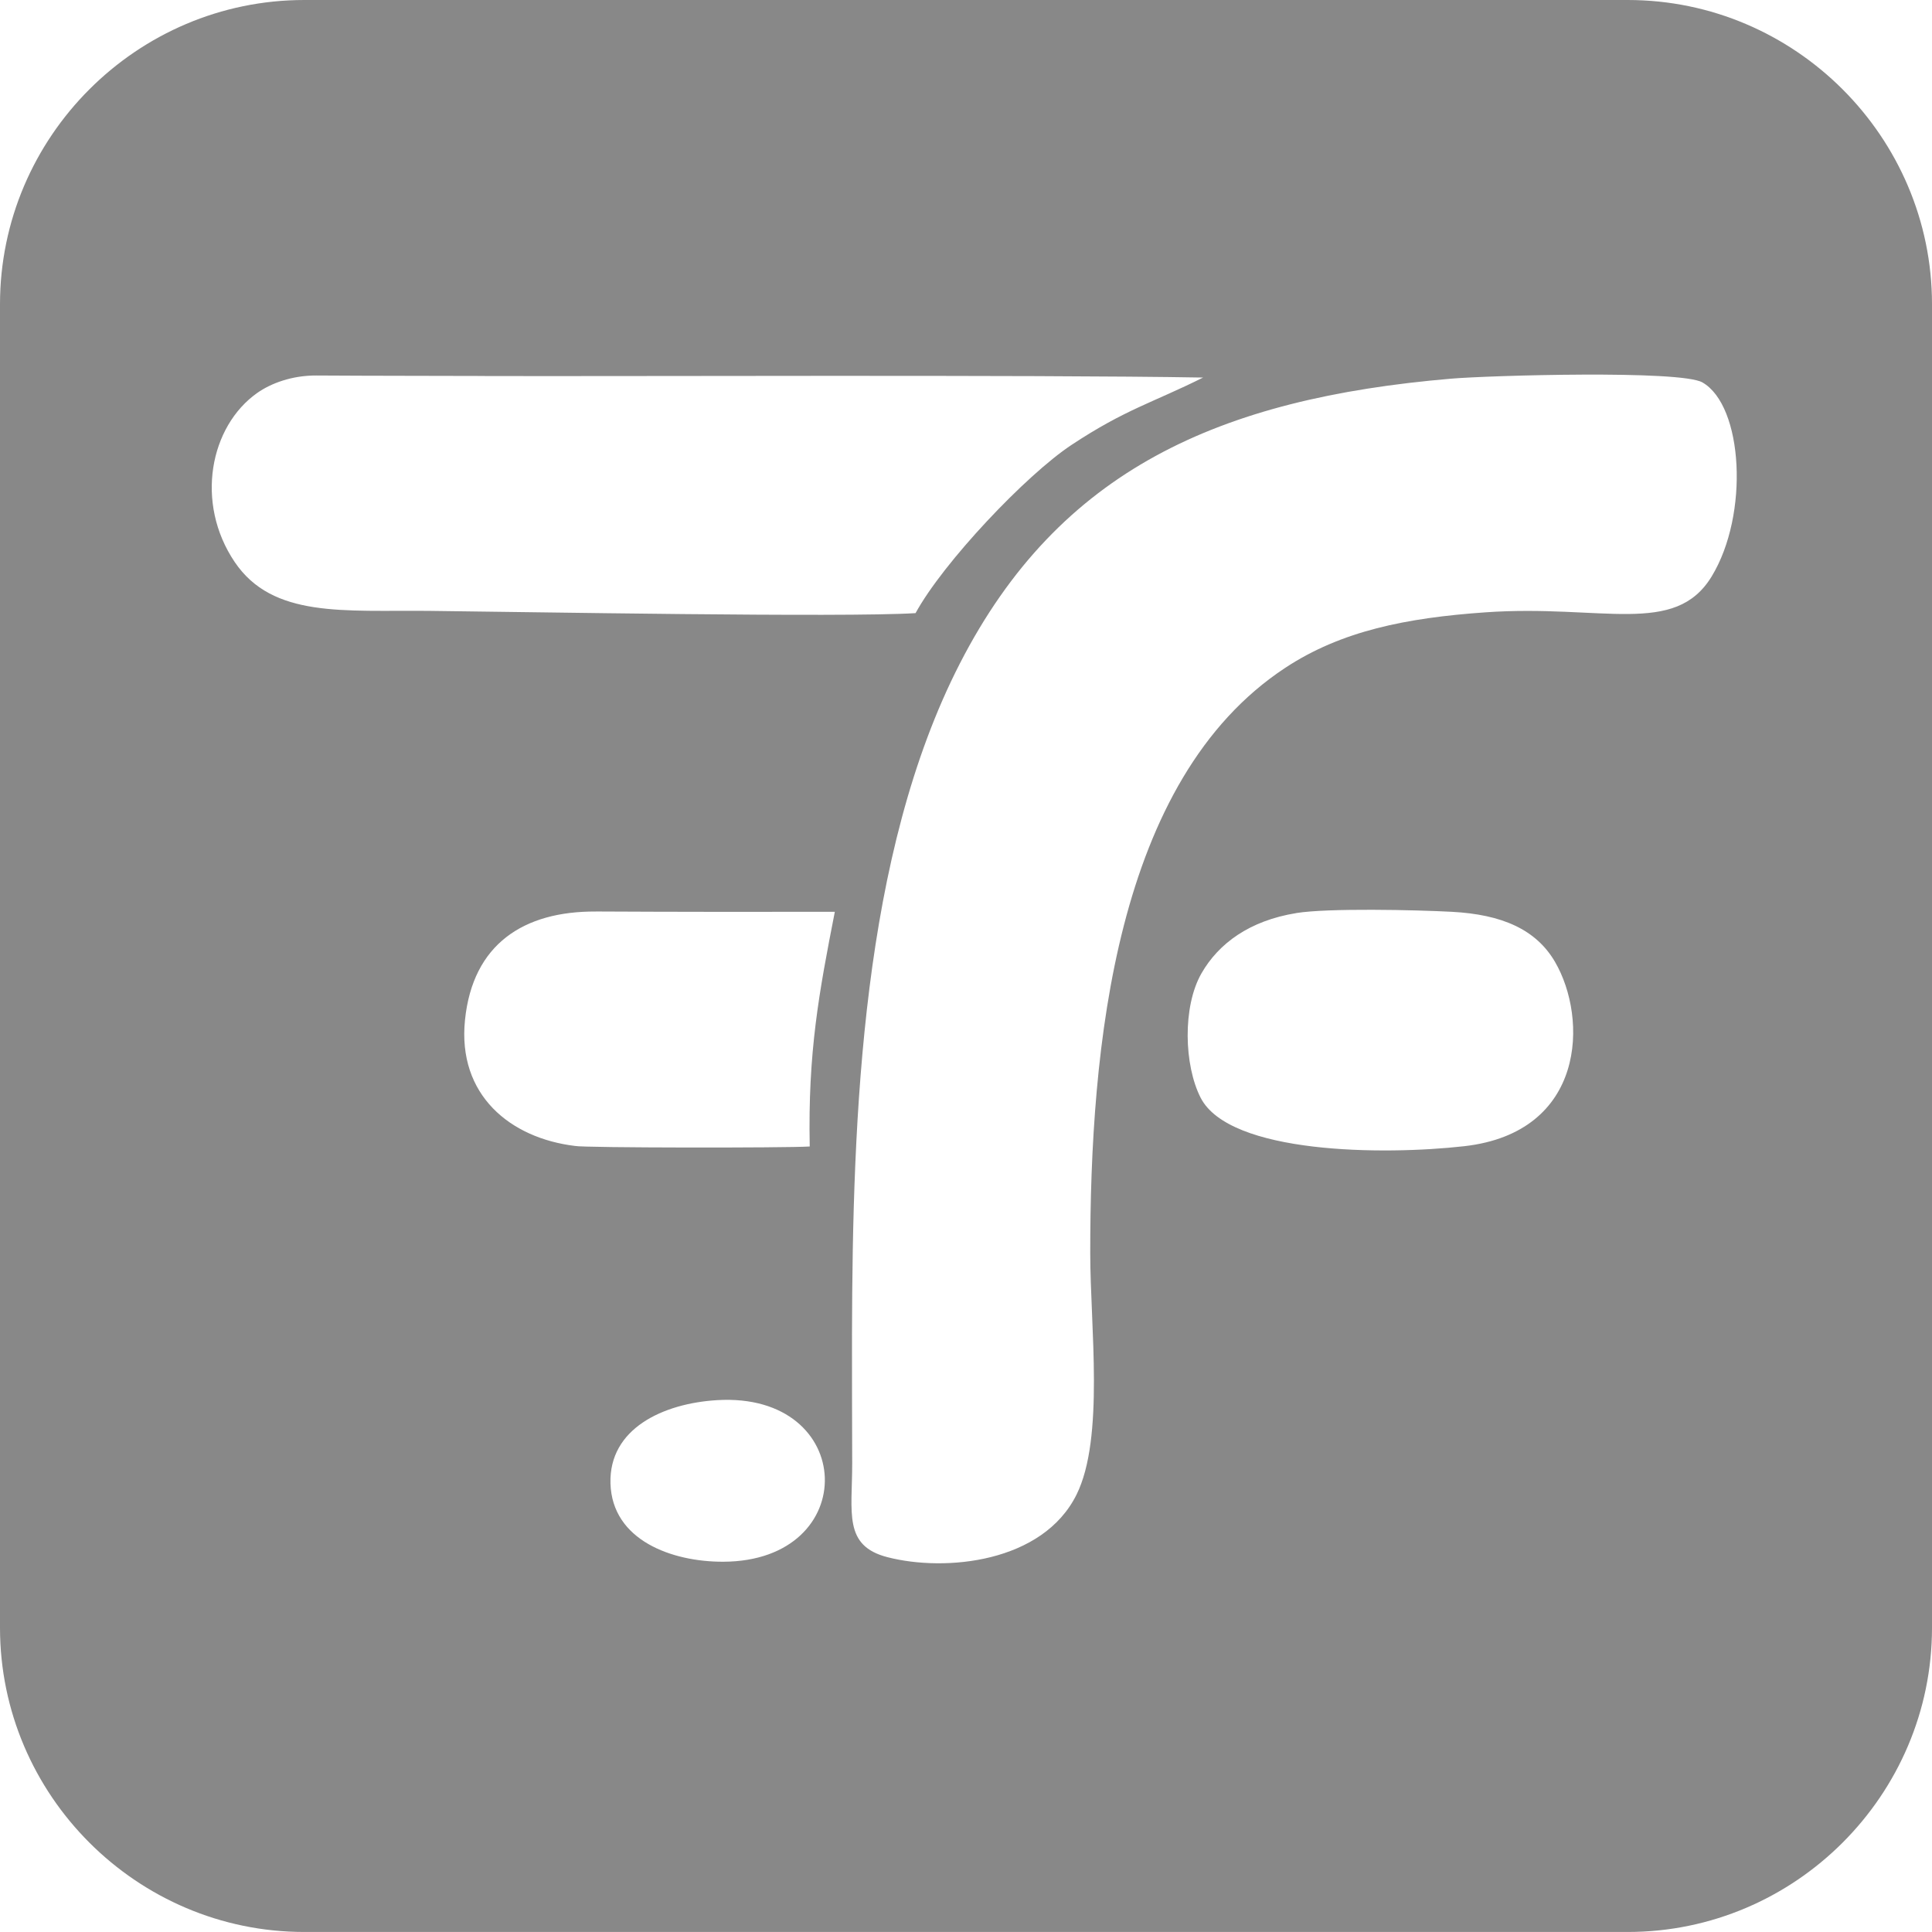 <?xml version="1.0" encoding="UTF-8"?>
<!DOCTYPE svg PUBLIC "-//W3C//DTD SVG 1.1//EN" "http://www.w3.org/Graphics/SVG/1.1/DTD/svg11.dtd">
<!-- Creator: CorelDRAW 2017 -->
<svg xmlns="http://www.w3.org/2000/svg" xml:space="preserve" width="1.687in" height="1.687in" version="1.1" style="shape-rendering:geometricPrecision; text-rendering:geometricPrecision; image-rendering:optimizeQuality; fill-rule:evenodd; clip-rule:evenodd"
viewBox="0 0 564.98 564.98"
 xmlns:xlink="http://www.w3.org/1999/xlink">
 <defs>
  <style type="text/css">
   <![CDATA[
    .fil0 {fill:#888888}
   ]]>
  </style>
 </defs>
 <g id="Layer_x0020_1">
  <path class="fil0" d="M141.73 109.96c35.64,0.14 160.63,-0.42 210.09,0.45 -14.79,7.38 -22.78,9.3 -38.55,19.75 -13.21,8.76 -37.43,34.29 -45.53,49.14 -20.94,1.32 -114.06,-0.37 -142.27,-0.66 -24.9,-0.25 -45.72,2.16 -56.83,-14.28 -11.68,-17.29 -7.27,-39.71 6.61,-49.47 3.93,-2.76 10.08,-5.13 17.33,-5.08 16.69,0.11 36.76,0.09 49.14,0.14zm107.42 280.34c0.16,-64.44 2.95,-140.57 31.57,-196.32 29.03,-56.56 75.78,-77.47 143.69,-83.25 10.95,-0.93 67,-2.58 73.43,1.1 11.89,6.79 13.77,38.58 2.7,56.75 -10.76,17.65 -31.98,8.11 -66.08,10.48 -23.29,1.62 -42.26,5.46 -58.61,16.23 -49.76,32.77 -57.05,110.94 -57.03,171.26 0.01,21.22 4.2,53.96 -4,70.51 -9.86,19.92 -38.34,22.68 -55.3,18.31 -12.98,-3.34 -10.29,-13.04 -10.31,-27.51 -0.02,-12.51 -0.09,-25.03 -0.06,-37.53zm129.91 -123.29c9.29,-1.5 34.95,-0.93 45.48,-0.37 14.64,0.77 24.64,5.14 30.18,14.62 9.7,16.6 9.02,49.91 -26.56,53.93 -23.63,2.67 -68.6,2.3 -77.05,-14.17 -4.85,-9.46 -5.36,-26.62 0.25,-36.4 4.99,-8.7 14.03,-15.39 27.71,-17.6zm-204.81 -0.46c23.26,0.12 46.62,0.13 69.88,0.09 -4.63,23.63 -7.89,41.06 -7.34,68.63 -6.81,0.45 -66.39,0.41 -68.64,-0.16 -18.93,-2.29 -34.42,-14.87 -32.17,-36.84 2.27,-22.21 17.18,-31.83 38.28,-31.71zm301.76 -266.55l-387.04 0c-48.94,0 -88.97,40.03 -88.97,88.97l0 387.03c0,48.94 40.03,88.97 88.97,88.97l387.04 0c48.94,0 88.97,-40.03 88.97,-88.97l0 -387.03c0,-48.94 -40.04,-88.97 -88.97,-88.97zm-266.36 409.45c40.99,-2.5 42.53,47.12 1.85,47.25 -14.95,0.05 -32.51,-6.23 -32.98,-22.92 -0.45,-16.06 15.43,-23.37 31.13,-24.33z"/>
 </g>
</svg>
